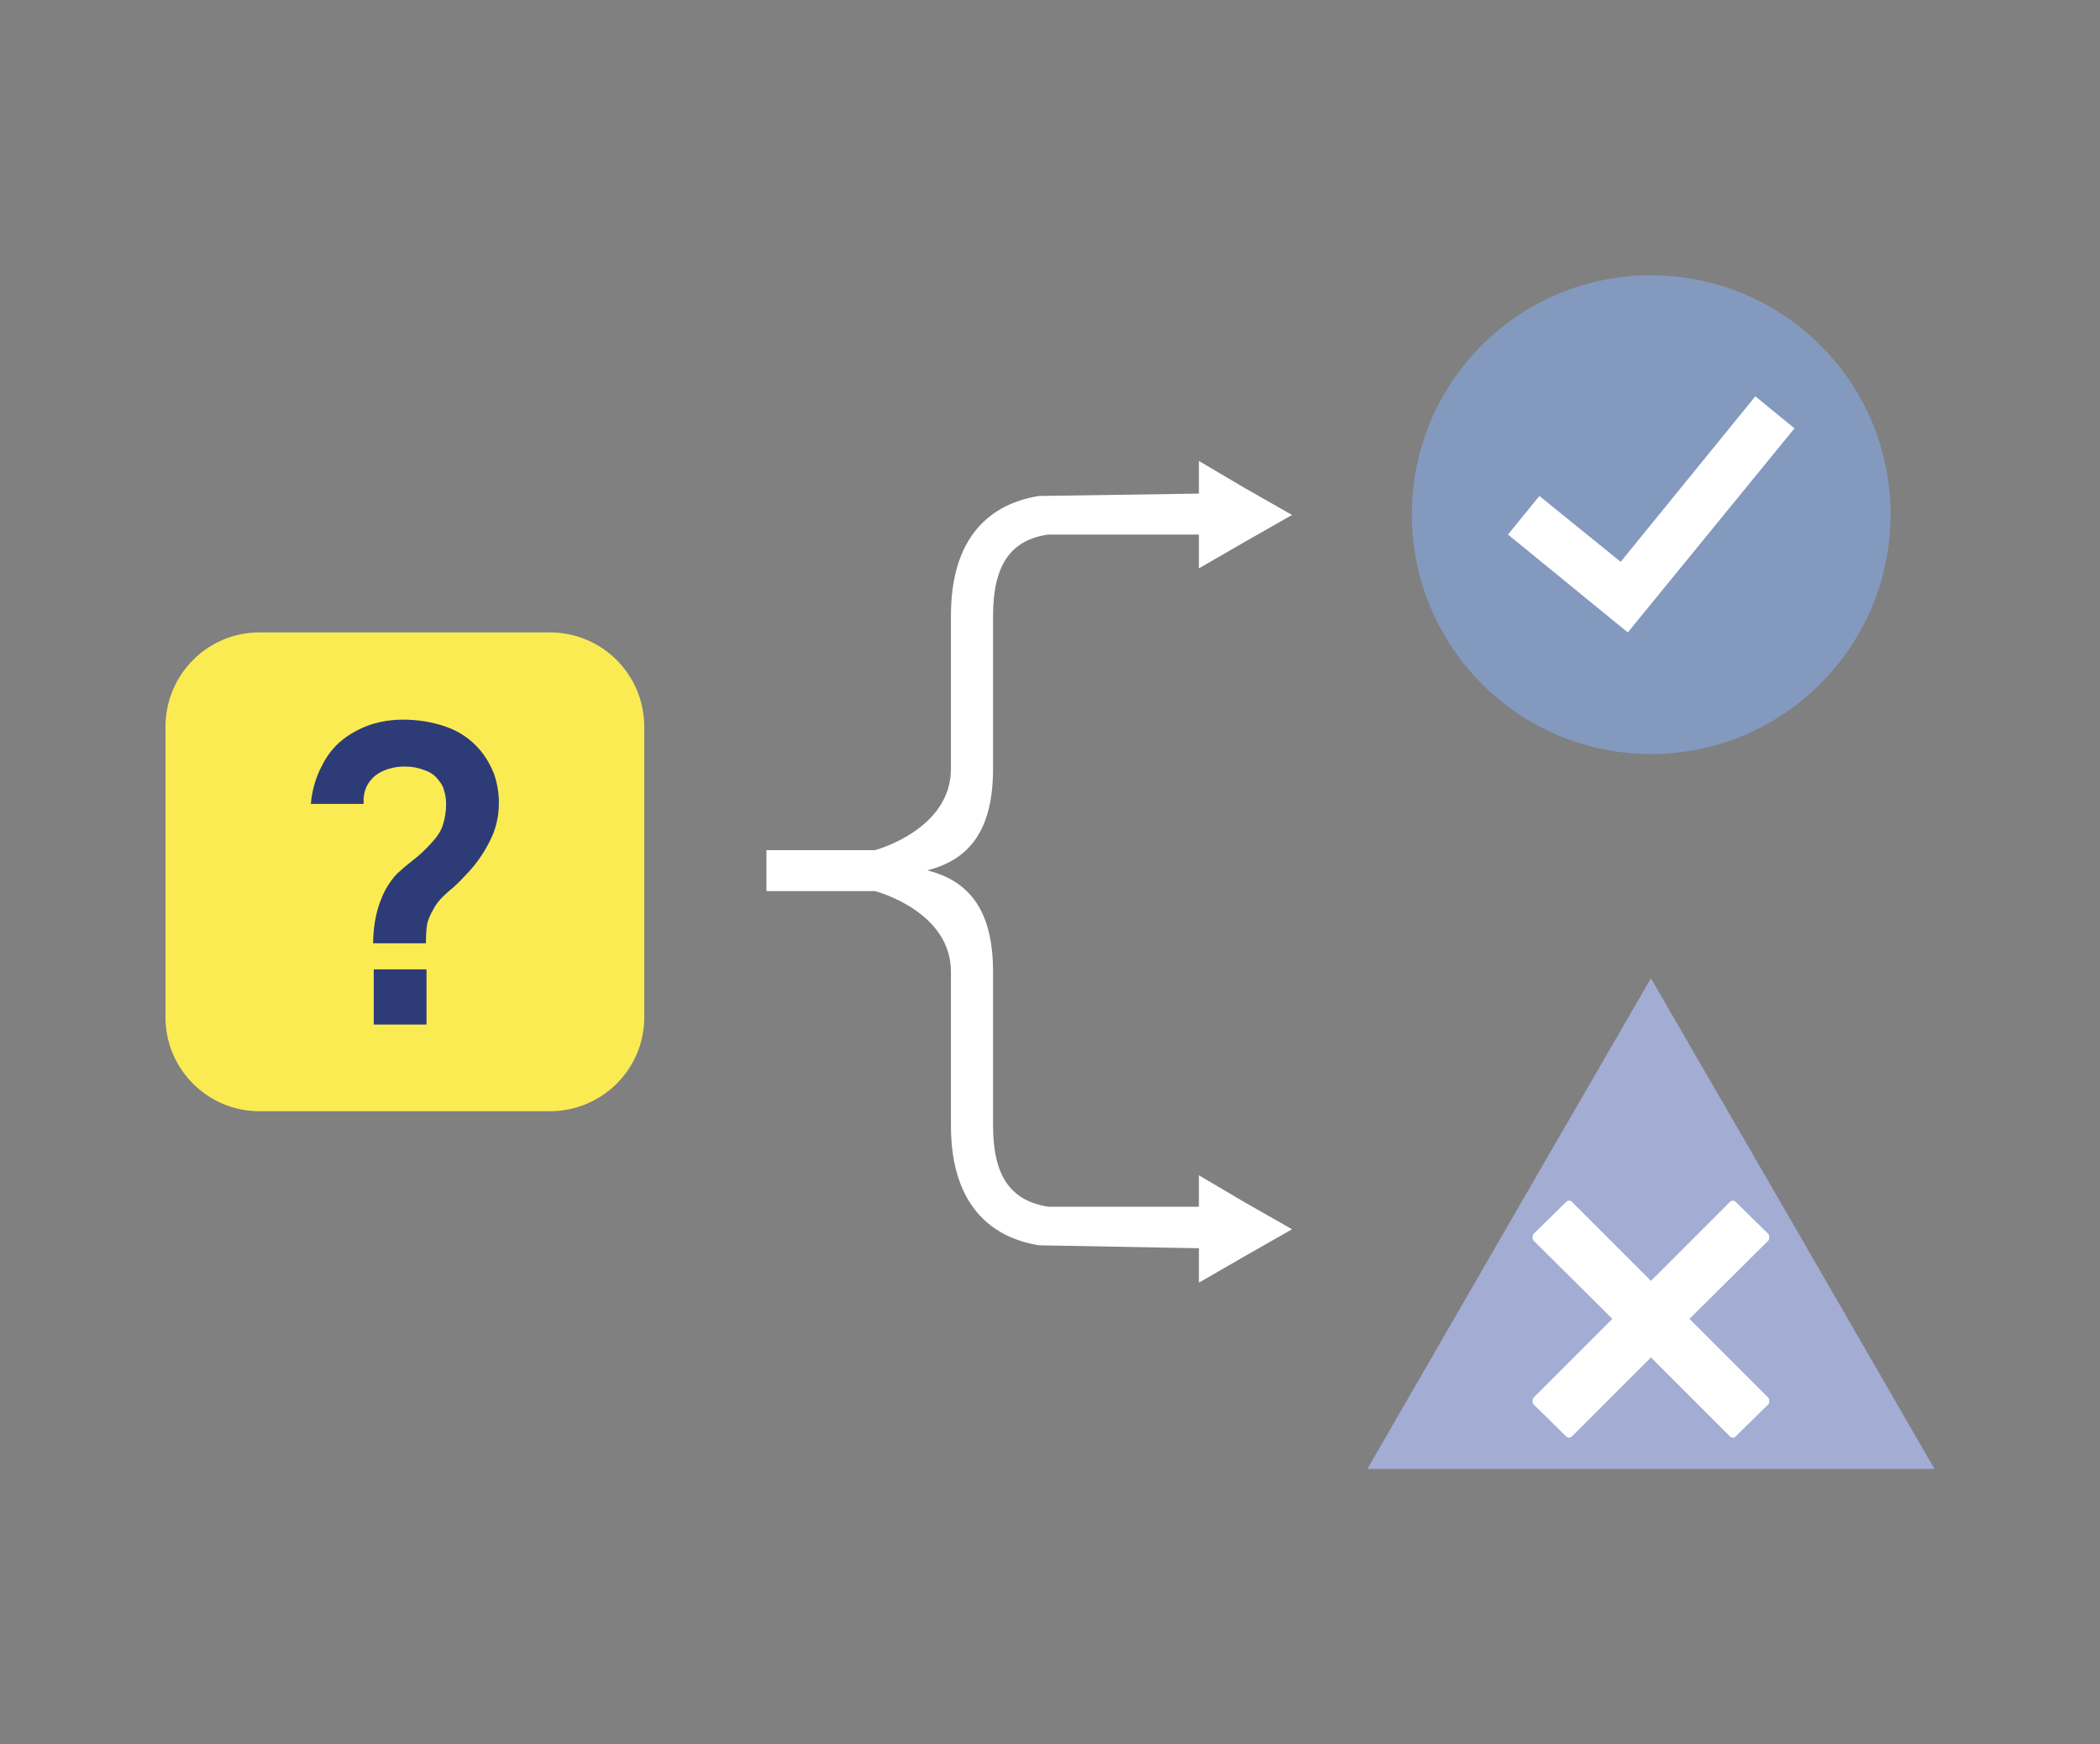 <?xml version="1.0" encoding="UTF-8" standalone="no"?>
<svg
   version="1.2"
   viewBox="0 0 354 294"
   width="354"
   height="294"
   id="svg221"
   sodipodi:docname="stats-concise-hypos.svg"
   inkscape:version="1.2.2 (732a01da63, 2022-12-09)"
   xmlns:inkscape="http://www.inkscape.org/namespaces/inkscape"
   xmlns:sodipodi="http://sodipodi.sourceforge.net/DTD/sodipodi-0.dtd"
   xmlns="http://www.w3.org/2000/svg"
   xmlns:svg="http://www.w3.org/2000/svg">
  <rect x="0" y="0" width="354" height="294" fill="#808080" stroke="none"/>
  <defs
     id="defs225" />
  <sodipodi:namedview
     id="namedview223"
     pagecolor="#ffffff"
     bordercolor="#000000"
     borderopacity="0.25"
     inkscape:showpageshadow="2"
     inkscape:pageopacity="0.0"
     inkscape:pagecheckerboard="0"
     inkscape:deskcolor="#d1d1d1"
     showgrid="false"
     inkscape:zoom="0.80272109"
     inkscape:cx="21.800847"
     inkscape:cy="147.62288"
     inkscape:window-width="1280"
     inkscape:window-height="945"
     inkscape:window-x="-9"
     inkscape:window-y="-9"
     inkscape:window-maximized="1"
     inkscape:current-layer="svg221" />
  <style
     id="style205">.a{fill:#fff}.b{fill:#8399be}.c{fill:#a3acd3}.d{fill:#fbeb53}.e{fill:#2d3c77}</style>
  <g
     id="g1316"
     transform="translate(27.6,46)">
    <path
       class="a"
       d="m 174.5,152.1 v 5.3 h -25.4 c -6.3,-1 -9.3,-5.1 -9.3,-13.7 v -25.9 c 0,-10.2 -3.9,-15.3 -11.1,-17.1 7.2,-1.8 11.1,-6.9 11.1,-17.1 V 57.8 c 0,-8.6 3,-12.8 9.3,-13.7 h 6.5 q 0.1,0 0.2,0 h 18.7 v 5.7 l 7.8,-4.5 7.9,-4.5 -7.9,-4.5 -7.8,-4.6 v 5.5 l -27,0.4 c -9.6,1.6 -14.8,8.4 -14.8,20.2 v 25.8 c 0,10.3 -12.8,13.7 -12.8,13.7 h -18.3 v 6.9 h 18.3 c 0,0 12.8,3.3 12.8,13.6 v 25.9 c 0,11.7 5.2,18.6 14.8,20.2 l 27,0.5 v 5.8 l 7.8,-4.5 7.9,-4.5 -7.9,-4.5 z"
       id="path207" />
    <path
       class="b"
       d="m 291.1,40.7 c 0,22.3 -18.1,40.4 -40.4,40.4 -22.3,0 -40.3,-18.1 -40.3,-40.4 0,-22.3 18,-40.3 40.3,-40.3 22.3,0 40.4,18 40.4,40.3 z"
       id="path209" />
    <path
       class="a"
       d="m 246.8,60.6 -20.2,-16.5 5.3,-6.5 13.7,11.1 22.7,-27.9 6.6,5.4 z"
       id="path211" />
    <path
       class="c"
       d="m 250.7,118.9 23.9,41.3 23.9,41.4 h -47.8 -47.8 l 23.9,-41.4 z"
       id="path213" />
    <path
       class="a"
       d="m 257.2,176.3 13.3,-13.2 c 0.2,-0.3 0.2,-0.8 0,-1.1 q 0,0 0,0 l -5.5,-5.4 c -0.3,-0.3 -0.7,-0.3 -1,0 q 0,0 0,0 l -13.3,13.3 -13.3,-13.3 c -0.3,-0.3 -0.7,-0.3 -1,0 q 0,0 0,0 l -5.5,5.4 c -0.2,0.3 -0.2,0.8 0,1.1 q 0,0 0,0 l 13.3,13.2 -13.3,13.3 c -0.2,0.3 -0.2,0.8 0,1.1 q 0,0 0,0 l 5.5,5.4 c 0.3,0.3 0.7,0.3 1,0 q 0,0 0,0 l 13.3,-13.3 13.3,13.3 c 0.3,0.3 0.7,0.3 1,0 q 0,0 0,0 l 5.5,-5.4 c 0.2,-0.3 0.2,-0.8 0,-1.1 q 0,0 0,0 z"
       id="path215" />
    <path
       class="d"
       d="m 65.1,141.3 h -49 c -8.7,0 -15.8,-7.1 -15.8,-15.8 v -49 c 0,-8.8 7.1,-15.9 15.8,-15.9 h 49 c 8.8,0 15.9,7.1 15.9,15.9 v 49 c 0,8.7 -7.1,15.8 -15.9,15.8 z"
       id="path217" />
    <path
       class="e"
       d="m 35.3,113 q 0,-2.4 0.5,-4.7 0.5,-2.2 1.5,-4.2 1,-1.8 2.1,-2.9 1.2,-1.1 2.6,-2.2 1.5,-1.1 3.2,-3 1.5,-1.6 1.9,-3.1 0.5,-1.6 0.5,-3.4 0,-1.1 -0.3,-2.1 -0.2,-1 -0.9,-1.8 -0.9,-1.3 -2.5,-1.8 -1.5,-0.6 -3.3,-0.6 -1.4,0 -2.7,0.4 -1.3,0.4 -2.2,1.1 -1.1,0.9 -1.6,2.1 -0.5,1.2 -0.4,2.7 h -8.9 q 0.3,-3.5 1.9,-6.5 1.5,-3 4.1,-4.8 2,-1.4 4.5,-2.2 2.5,-0.7 5,-0.7 3.9,0 7.3,1.2 3.4,1.2 5.7,3.9 1.5,1.8 2.4,4.1 0.8,2.4 0.8,4.8 0,3.6 -1.6,6.6 -1.5,3 -3.9,5.5 -1.1,1.2 -2.1,2.1 -1.1,0.9 -1.9,1.7 -0.9,0.9 -1.4,1.8 -1,1.7 -1.2,2.8 -0.2,1.2 -0.2,3.2 z m 0.1,13.7 v -9.3 h 8.9 v 9.3 z"
       id="path219" />
  </g>
</svg>

